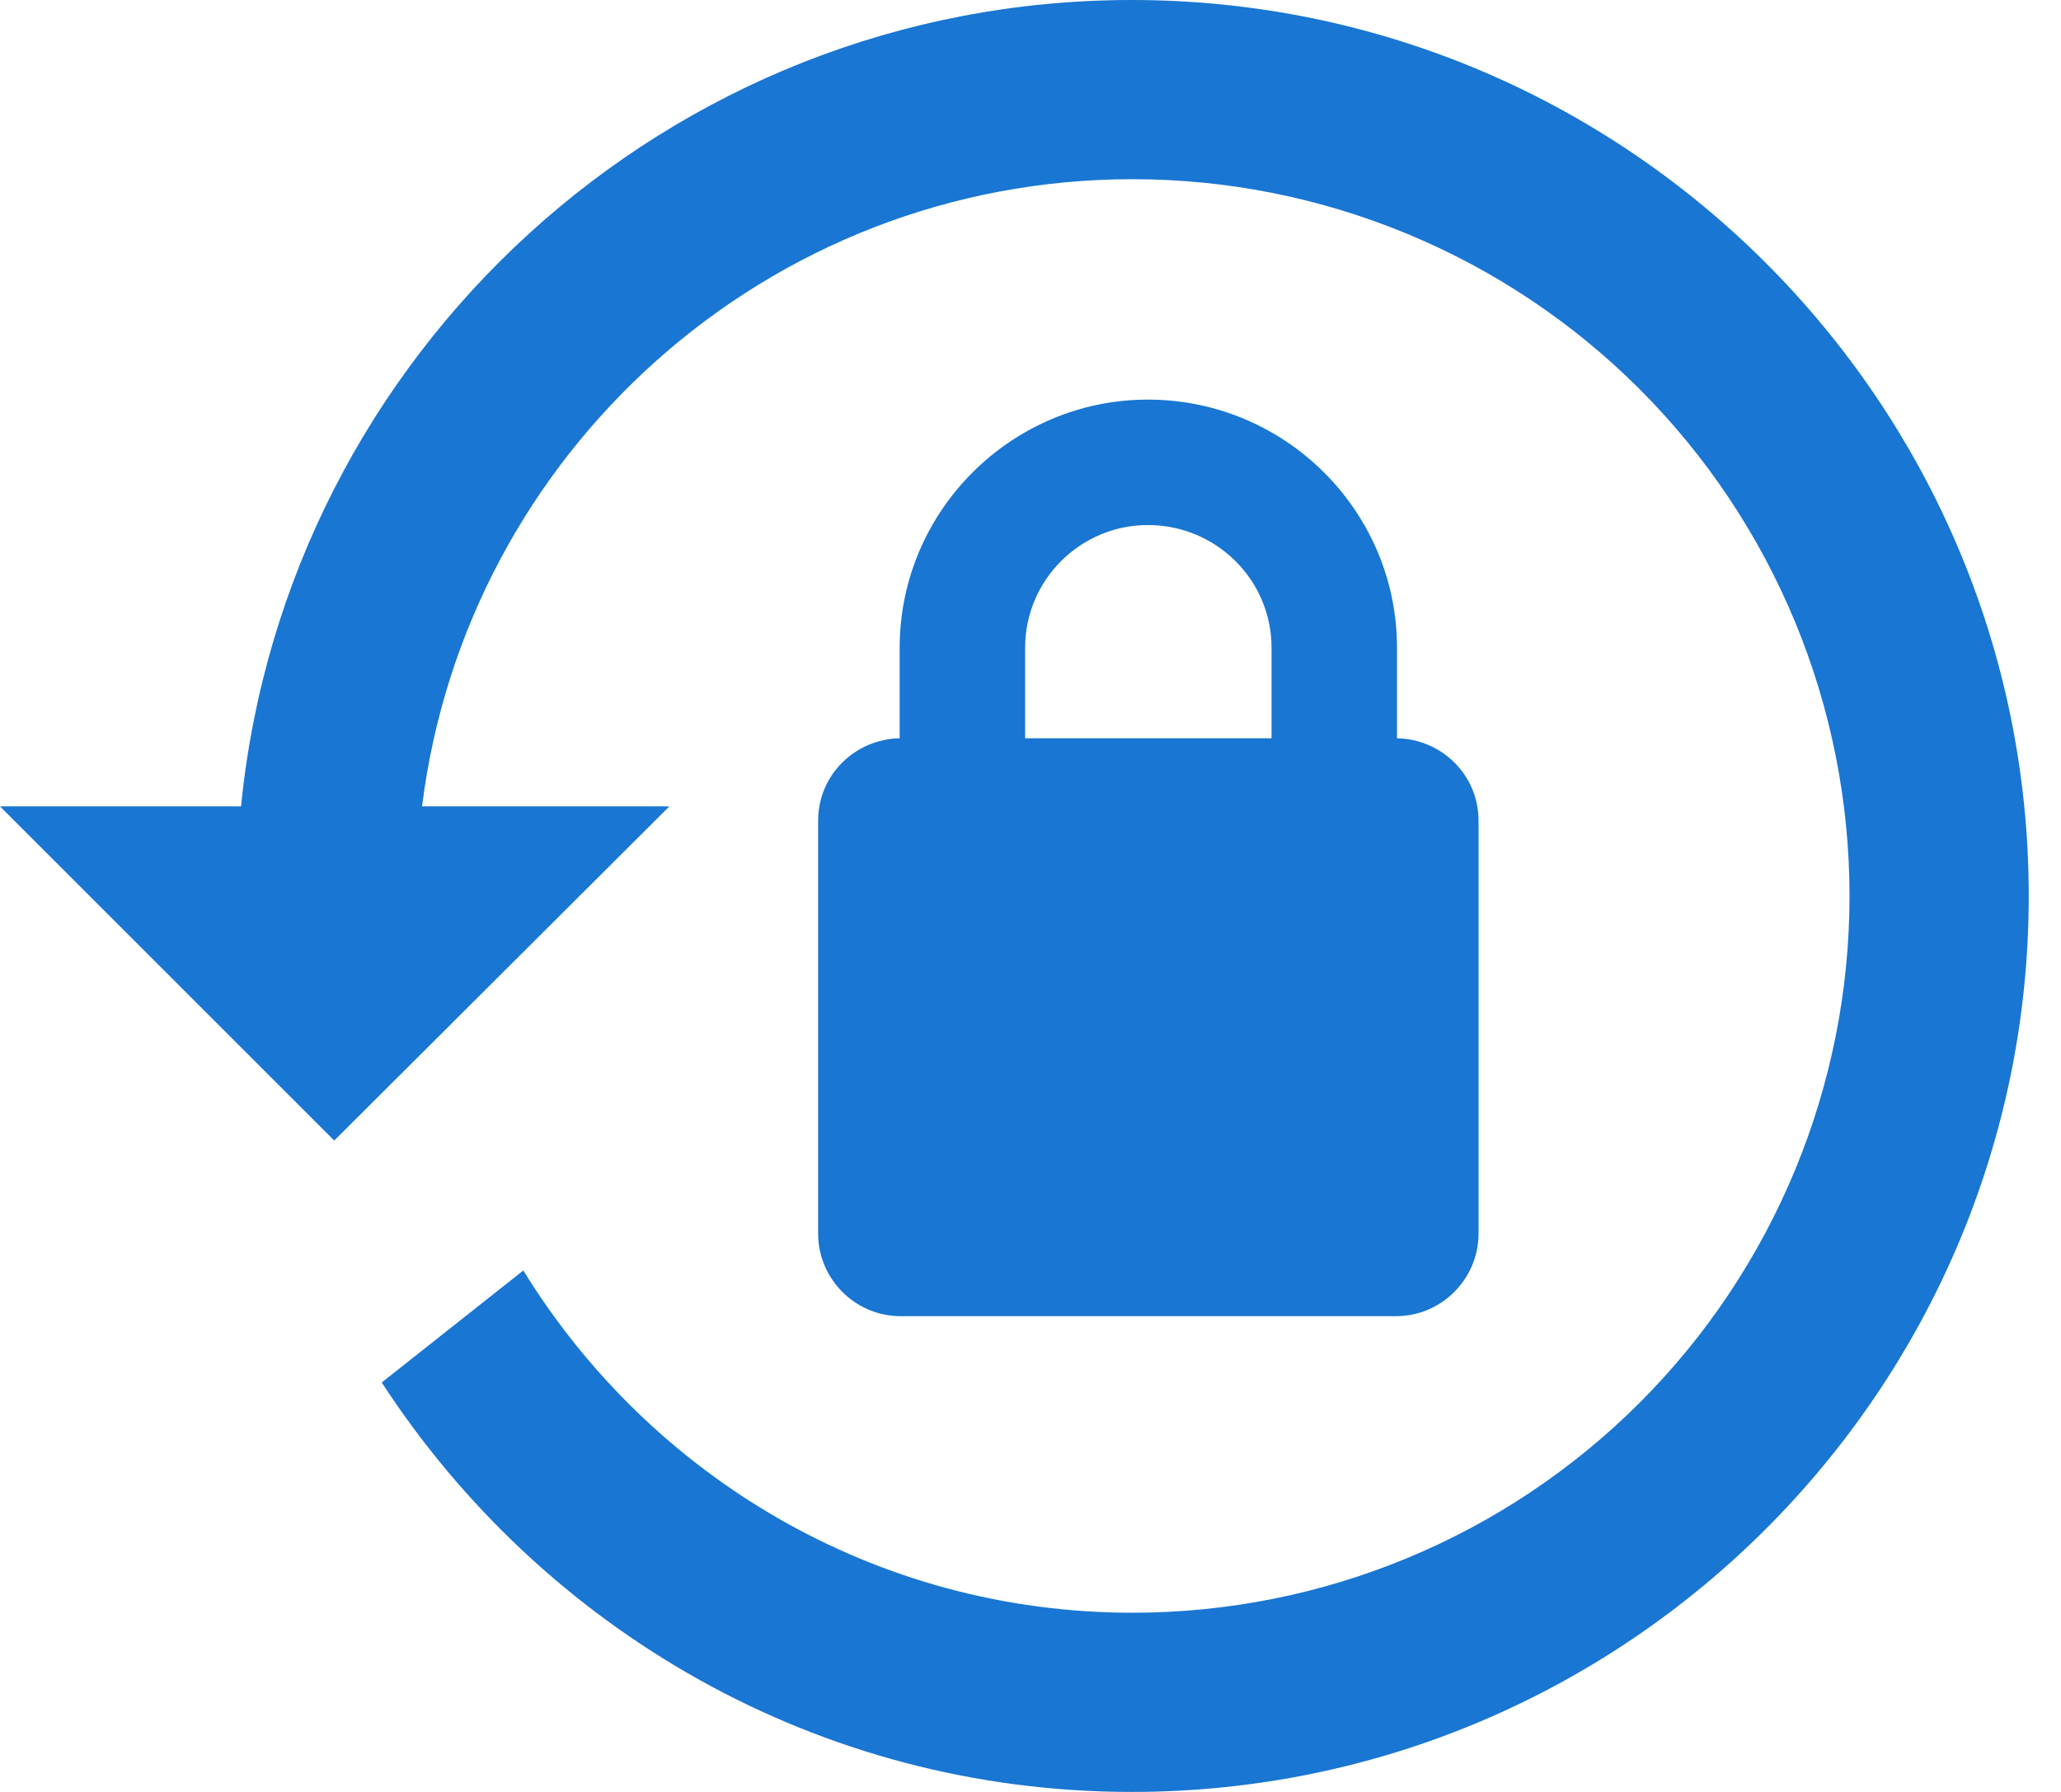 <svg width="23" height="20" viewBox="0 0 23 20" fill="none" xmlns="http://www.w3.org/2000/svg">
<path d="M12.63 0C18.16 0 22.64 4.5 22.64 10C22.64 15.5 18.16 20 12.63 20C9.12 20 6.05 18.18 4.26 15.43L5.84 14.18C7.25 16.47 9.76 18 12.64 18C14.762 18 16.797 17.157 18.297 15.657C19.797 14.157 20.64 12.122 20.64 10C20.64 7.878 19.797 5.843 18.297 4.343C16.797 2.843 14.762 2 12.64 2C8.56 2 5.2 5.06 4.71 9H7.47L3.73 12.73L0 9H2.69C3.19 3.95 7.45 0 12.63 0ZM15.59 8.24C16.09 8.25 16.5 8.65 16.5 9.16V13.77C16.5 14.27 16.09 14.69 15.58 14.69H10.05C9.54 14.69 9.13 14.27 9.13 13.77V9.16C9.13 8.65 9.54 8.25 10.04 8.24V7.23C10.04 5.7 11.29 4.46 12.81 4.46C14.34 4.46 15.59 5.7 15.59 7.23V8.24ZM12.81 5.86C12.06 5.86 11.44 6.47 11.44 7.23V8.24H14.19V7.23C14.19 6.47 13.57 5.86 12.81 5.86Z" fill="#1976D2"/>
</svg>

